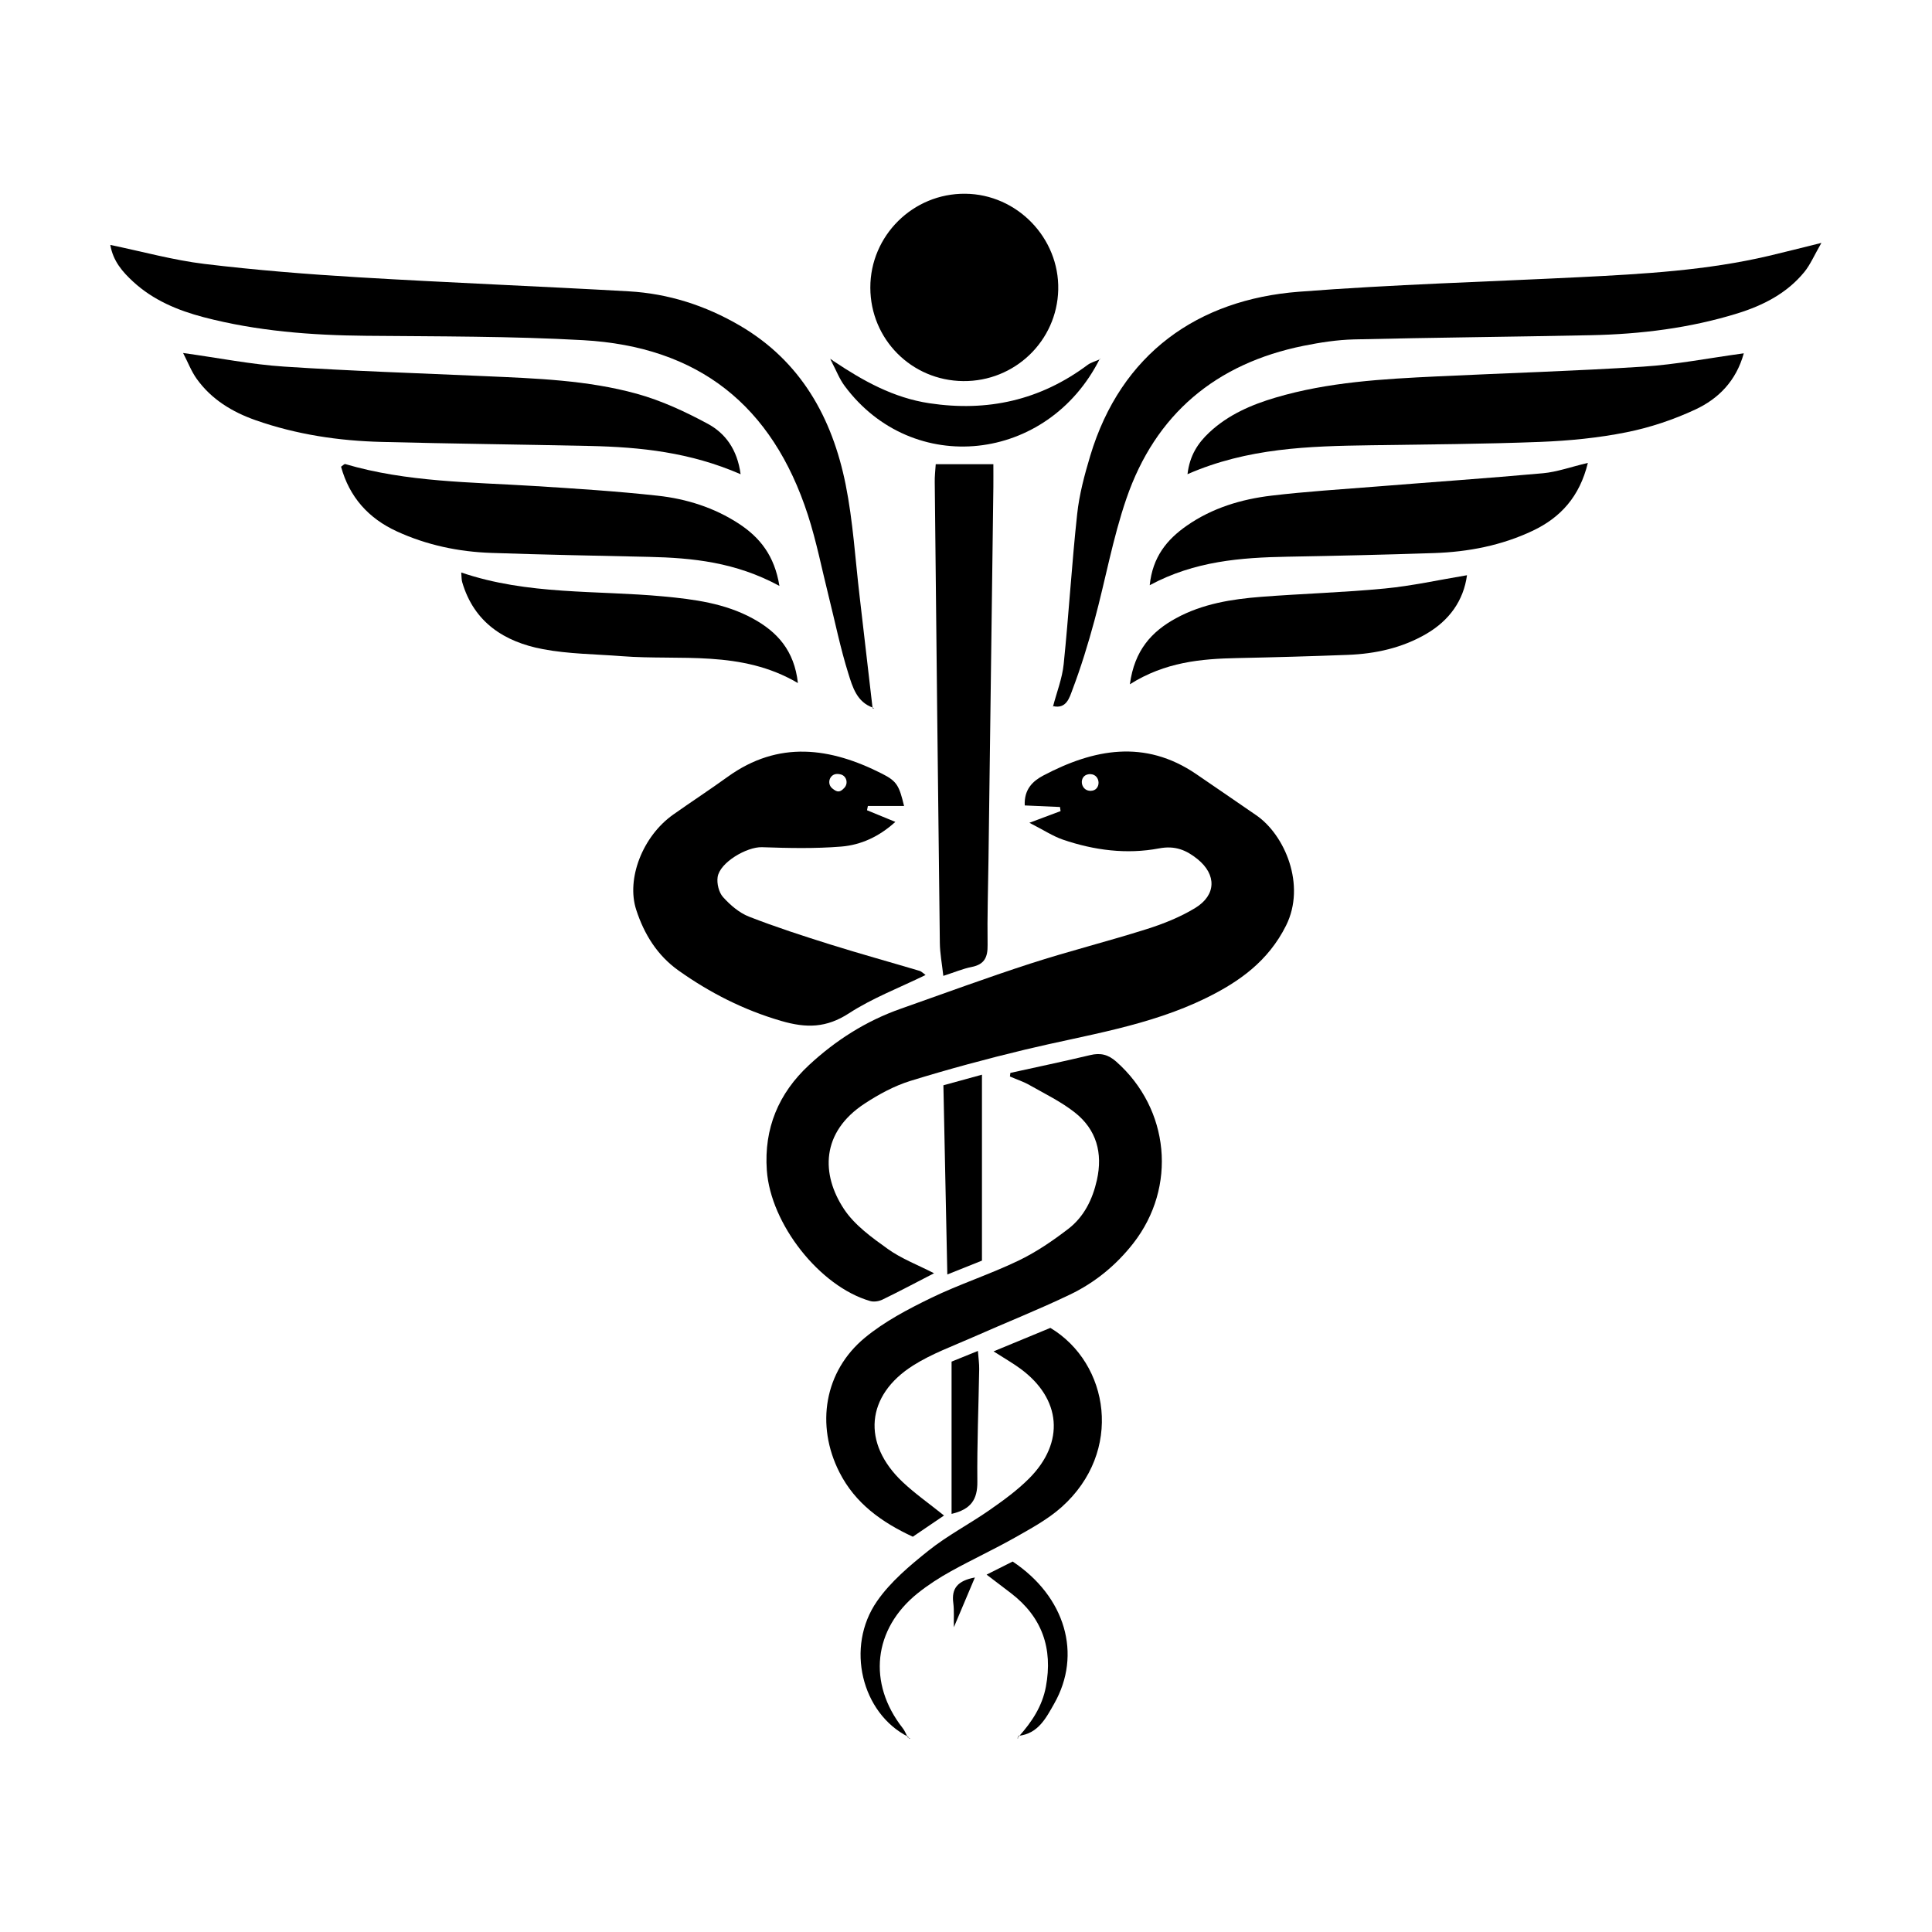 <svg xmlns="http://www.w3.org/2000/svg" xmlns:xlink="http://www.w3.org/1999/xlink" width="500" zoomAndPan="magnify" viewBox="0 0 375 375" height="500" preserveAspectRatio="xMidYMid meet" version="1.0"><defs><clipPath id="2785d403e4"><path d="M 204 47 L 353.547 47 L 353.547 138 L 204 138 Z M 204 47 " clip-rule="nonzero"/></clipPath><clipPath id="aa444e3b7d"><path d="M 21.297 47 L 170 47 L 170 138 L 21.297 138 Z M 21.297 47 " clip-rule="nonzero"/></clipPath><clipPath id="f4ea3867a7"><path d="M 168 37.5 L 206 37.5 L 206 74 L 168 74 Z M 168 37.5 " clip-rule="nonzero"/></clipPath><clipPath id="63120e8556"><path d="M 167 257 L 214 257 L 214 337.5 L 167 337.5 Z M 167 257 " clip-rule="nonzero"/></clipPath><clipPath id="a3de8f4ccf"><path d="M 191 303 L 208 303 L 208 337.5 L 191 337.5 Z M 191 303 " clip-rule="nonzero"/></clipPath><clipPath id="a1ab6ef375"><path d="M 176 337 L 177 337 L 177 337.5 L 176 337.5 Z M 176 337 " clip-rule="nonzero"/></clipPath><clipPath id="6d07201c4c"><path d="M 197 336 L 198 336 L 198 337.5 L 197 337.5 Z M 197 336 " clip-rule="nonzero"/></clipPath></defs><path fill="#000000" d="M 199.805 159.703 C 202.48 158.703 204.172 158.066 205.859 157.434 C 205.82 157.172 205.781 156.902 205.742 156.637 C 203.48 156.539 201.211 156.434 198.902 156.336 C 198.75 153.203 200.484 151.594 202.5 150.531 C 212.293 145.367 222.203 143.465 232.148 150.223 C 236.055 152.875 239.926 155.566 243.82 158.23 C 249.387 162.035 253.543 171.801 249.621 179.652 C 246.168 186.555 240.57 190.543 234.09 193.719 C 223.027 199.145 210.883 200.875 199.059 203.707 C 191.539 205.512 184.062 207.531 176.68 209.809 C 173.582 210.773 170.598 212.391 167.859 214.184 C 159.32 219.762 159.348 227.957 163.84 234.715 C 165.895 237.805 169.219 240.199 172.316 242.418 C 174.957 244.309 178.098 245.5 181.297 247.137 C 177.816 248.93 174.582 250.652 171.289 252.25 C 170.594 252.586 169.617 252.738 168.898 252.531 C 159.102 249.715 149.574 237.582 148.84 227.148 C 148.27 219.012 151.129 212.207 157.027 206.73 C 162.207 201.922 168.109 198.16 174.82 195.801 C 183.195 192.852 191.527 189.773 199.969 187.039 C 207.445 184.617 215.086 182.711 222.578 180.336 C 225.824 179.312 229.086 178.008 231.98 176.246 C 236.094 173.742 236.16 169.766 232.438 166.754 C 230.293 165.023 228.109 164.074 224.977 164.672 C 218.695 165.863 212.383 165.047 206.32 162.977 C 204.352 162.301 202.562 161.102 199.805 159.703 Z M 211.664 150.262 C 211.52 150.254 211.383 150.266 211.238 150.289 C 209.371 150.602 209.668 153.402 211.559 153.496 C 211.621 153.5 211.684 153.5 211.746 153.496 C 213.777 153.441 213.691 150.336 211.664 150.262 Z M 211.664 150.262 " fill-opacity="1" fill-rule="nonzero"/><g clip-path="url(#2785d403e4)"><path fill="#000000" d="M 204.387 137.141 C 205.098 134.398 206.176 131.691 206.461 128.902 C 207.457 119.207 208.027 109.469 209.078 99.781 C 209.488 95.961 210.504 92.172 211.613 88.477 C 217.59 68.566 232.578 58.141 252.078 56.629 C 270.23 55.219 288.449 54.703 306.633 53.797 C 318.953 53.18 331.27 52.5 343.336 49.66 C 346.367 48.945 349.383 48.172 353.535 47.145 C 352.129 49.578 351.387 51.363 350.219 52.797 C 346.832 56.934 342.246 59.277 337.242 60.828 C 327.996 63.688 318.477 64.859 308.836 65.062 C 293.496 65.379 278.148 65.516 262.816 65.879 C 259.543 65.957 256.234 66.473 253.016 67.121 C 236.016 70.559 224.262 80.375 218.629 96.793 C 215.984 104.488 214.562 112.586 212.426 120.465 C 211.195 125.008 209.809 129.531 208.141 133.926 C 207.598 135.363 206.988 137.699 204.359 137.047 Z M 204.387 137.141 " fill-opacity="1" fill-rule="nonzero"/></g><g clip-path="url(#aa444e3b7d)"><path fill="#000000" d="M 169.449 137.359 C 166.301 136.277 165.473 133.32 164.66 130.723 C 163.121 125.82 162.098 120.75 160.848 115.75 C 159.527 110.48 158.48 105.113 156.809 99.949 C 149.898 78.648 135.555 67.281 113.172 66.027 C 99.16 65.242 85.102 65.309 71.055 65.176 C 60.41 65.078 49.883 64.277 39.551 61.574 C 34.504 60.25 29.77 58.277 25.867 54.695 C 23.793 52.785 21.945 50.691 21.41 47.539 C 27.727 48.848 33.656 50.5 39.699 51.23 C 49.645 52.43 59.648 53.23 69.656 53.828 C 87.105 54.871 104.574 55.559 122.031 56.547 C 129.727 56.98 136.938 59.301 143.602 63.195 C 155.457 70.125 161.531 81.082 164.141 94.055 C 165.574 101.191 166 108.523 166.855 115.773 C 167.707 122.996 168.531 130.223 169.367 137.453 Z M 169.449 137.359 " fill-opacity="1" fill-rule="nonzero"/></g><path fill="#000000" d="M 175.48 156.445 L 168.453 156.445 C 168.359 156.906 168.383 156.809 168.289 157.27 C 170.012 157.977 171.742 158.688 173.785 159.527 C 170.652 162.383 167.113 164.008 163.289 164.32 C 158.188 164.734 153.031 164.617 147.906 164.441 C 144.973 164.344 139.723 167.387 139.293 170.23 C 139.105 171.477 139.523 173.215 140.344 174.125 C 141.734 175.668 143.484 177.18 145.387 177.922 C 150.582 179.953 155.902 181.672 161.23 183.344 C 166.961 185.137 172.754 186.738 178.504 188.449 C 178.871 188.559 179.176 188.906 179.652 189.246 C 174.566 191.734 169.355 193.711 164.785 196.68 C 160.395 199.527 156.523 199.59 151.625 198.16 C 144.332 196.035 137.801 192.707 131.703 188.379 C 127.594 185.461 125.031 181.344 123.488 176.586 C 121.531 170.57 124.738 162.301 130.672 158.109 C 134.168 155.637 137.762 153.293 141.238 150.781 C 151.121 143.66 161.172 145.074 171.238 150.191 C 174.133 151.656 174.535 152.547 175.48 156.445 Z M 161.543 153.027 C 162.531 153.848 163.066 153.82 163.902 152.902 C 164.68 152.047 164.328 150.629 163.207 150.32 C 162.957 150.25 162.703 150.219 162.457 150.223 C 161.012 150.266 160.43 152.105 161.543 153.027 Z M 161.543 153.027 " fill-opacity="1" fill-rule="nonzero"/><path fill="#000000" d="M 196.109 208.25 C 201.27 207.109 206.449 206.027 211.598 204.797 C 213.59 204.316 215.09 204.668 216.668 206.066 C 227.027 215.242 228.496 230.391 219.973 241.32 C 216.656 245.57 212.535 248.945 207.719 251.258 C 201.539 254.227 195.148 256.754 188.879 259.535 C 184.965 261.27 180.859 262.746 177.27 265.016 C 168.043 270.832 167.262 280.152 175.188 287.645 C 177.559 289.887 180.273 291.781 183.234 294.16 C 181.18 295.559 179.23 296.883 177.176 298.277 C 171.133 295.465 166 291.82 162.93 285.766 C 158.293 276.633 159.988 266.156 167.879 259.645 C 171.68 256.504 176.215 254.125 180.684 251.949 C 186.211 249.262 192.117 247.363 197.656 244.703 C 201.102 243.051 204.34 240.844 207.379 238.504 C 210.41 236.168 212.07 232.797 212.91 229.039 C 214.078 223.805 212.828 219.246 208.625 215.934 C 205.961 213.836 202.832 212.316 199.855 210.629 C 198.652 209.941 197.305 209.504 196.027 208.949 C 196.055 208.711 196.082 208.48 196.109 208.25 Z M 196.109 208.25 " fill-opacity="1" fill-rule="nonzero"/><path fill="#000000" d="M 143.754 92.047 C 133.949 87.773 124.281 86.777 114.496 86.562 C 101.023 86.273 87.551 86.121 74.082 85.777 C 65.738 85.57 57.531 84.34 49.613 81.562 C 45.055 79.957 41.043 77.52 38.188 73.543 C 37.156 72.109 36.512 70.398 35.539 68.516 C 42.477 69.477 48.777 70.742 55.133 71.156 C 68.145 72.016 81.184 72.434 94.211 73.016 C 104.098 73.453 114.035 73.785 123.613 76.43 C 128.375 77.75 132.996 79.891 137.359 82.246 C 140.766 84.082 143.105 87.211 143.754 92.047 Z M 143.754 92.047 " fill-opacity="1" fill-rule="nonzero"/><path fill="#000000" d="M 338.469 68.578 C 336.98 73.969 333.52 77.418 329.047 79.496 C 324.809 81.469 320.246 83 315.664 83.91 C 310.215 85.004 304.602 85.547 299.043 85.77 C 288.02 86.195 276.98 86.262 265.945 86.426 C 254.055 86.602 242.195 86.926 230.492 92.039 C 230.926 88.371 232.535 85.98 234.742 83.918 C 238.395 80.508 242.848 78.574 247.555 77.18 C 257.816 74.141 268.418 73.562 279.012 73.055 C 292.32 72.414 305.645 72.027 318.941 71.164 C 325.309 70.758 331.629 69.512 338.469 68.578 Z M 338.469 68.578 " fill-opacity="1" fill-rule="nonzero"/><g clip-path="url(#f4ea3867a7)"><path fill="#000000" d="M 186.953 73.969 C 176.93 73.871 168.949 65.848 168.93 55.84 C 168.914 45.738 177.219 37.512 187.348 37.605 C 197.406 37.691 205.633 46.188 205.402 56.234 C 205.172 66.172 196.961 74.07 186.953 73.969 Z M 186.953 73.969 " fill-opacity="1" fill-rule="nonzero"/></g><path fill="#000000" d="M 181.625 90.102 C 185.375 90.102 188.875 90.102 192.812 90.102 C 192.812 91.723 192.828 93.117 192.812 94.508 C 192.5 118.574 192.18 142.648 191.867 166.715 C 191.797 172.293 191.609 177.871 191.691 183.445 C 191.727 185.836 191.051 187.207 188.594 187.688 C 186.926 188.016 185.332 188.699 183.098 189.418 C 182.844 187.098 182.441 185.043 182.422 182.992 C 182.059 153.195 181.746 123.398 181.434 93.602 C 181.406 92.496 181.543 91.383 181.625 90.102 Z M 181.625 90.102 " fill-opacity="1" fill-rule="nonzero"/><path fill="#000000" d="M 308.203 89.848 C 306.605 96.406 302.906 100.461 297.484 103.027 C 291.438 105.887 284.965 107.133 278.32 107.352 C 268.863 107.668 259.398 107.887 249.934 108.055 C 240.859 108.223 231.91 108.887 223.16 113.586 C 223.715 108.094 226.52 104.707 230.359 102.031 C 235.297 98.594 240.938 96.891 246.816 96.199 C 253.5 95.406 260.227 94.988 266.941 94.453 C 277.793 93.582 288.656 92.836 299.5 91.855 C 302.18 91.613 304.793 90.656 308.203 89.848 Z M 308.203 89.848 " fill-opacity="1" fill-rule="nonzero"/><path fill="#000000" d="M 151.285 113.727 C 142.781 109.109 134.406 108.277 125.898 108.086 C 115.715 107.859 105.531 107.672 95.355 107.32 C 89 107.102 82.832 105.805 77.02 103.137 C 71.504 100.602 67.82 96.477 66.199 90.59 C 66.562 90.348 66.836 90.023 67.008 90.074 C 78.977 93.602 91.355 93.562 103.648 94.332 C 111.656 94.832 119.676 95.34 127.648 96.215 C 133.23 96.824 138.598 98.512 143.379 101.625 C 147.473 104.301 150.328 107.824 151.285 113.727 Z M 151.285 113.727 " fill-opacity="1" fill-rule="nonzero"/><path fill="#000000" d="M 219.309 132.816 C 220.191 126.227 223.527 122.578 228.266 119.996 C 233.406 117.191 239.07 116.289 244.793 115.844 C 252.785 115.223 260.809 115 268.781 114.23 C 274.016 113.73 279.188 112.578 284.742 111.652 C 284.082 116.559 281.328 120.43 276.816 123.051 C 272.145 125.766 266.973 126.906 261.617 127.109 C 254.465 127.383 247.309 127.586 240.152 127.73 C 233.082 127.875 226.141 128.504 219.309 132.816 Z M 219.309 132.816 " fill-opacity="1" fill-rule="nonzero"/><path fill="#000000" d="M 89.527 111.121 C 102.461 115.531 115.727 114.547 128.75 115.762 C 134.758 116.324 140.715 117.102 146.109 120.047 C 150.828 122.617 154.18 126.246 154.871 132.582 C 143.859 126.094 132.066 128.246 120.684 127.363 C 115.562 126.961 110.359 126.949 105.34 125.996 C 97.918 124.582 92.016 120.836 89.719 113.016 C 89.566 112.512 89.602 111.957 89.527 111.121 Z M 89.527 111.121 " fill-opacity="1" fill-rule="nonzero"/><g clip-path="url(#63120e8556)"><path fill="#000000" d="M 176.281 337.109 C 167.266 332.559 164.043 319.711 170.227 310.797 C 172.852 307.004 176.598 303.871 180.25 300.953 C 183.926 298.02 188.176 295.816 192.055 293.113 C 194.746 291.238 197.449 289.277 199.754 286.965 C 206.742 279.949 205.996 271.48 198.047 265.652 C 196.555 264.559 194.938 263.641 192.848 262.301 C 196.816 260.66 200.426 259.168 203.875 257.742 C 215.32 264.609 218.117 281.762 206.051 292.531 C 203.418 294.883 200.195 296.629 197.098 298.387 C 192.988 300.715 188.695 302.699 184.562 304.988 C 182.316 306.23 180.129 307.645 178.125 309.246 C 169.48 316.18 168.367 326.711 175.219 335.434 C 175.633 335.957 175.867 336.617 176.188 337.215 Z M 176.281 337.109 " fill-opacity="1" fill-rule="nonzero"/></g><path fill="#000000" d="M 161.848 70.121 C 167.547 73.938 173.434 77.223 180.398 78.27 C 191.672 79.969 201.887 77.695 211.066 70.855 C 211.773 70.328 212.703 70.098 213.523 69.723 L 213.488 69.609 C 203.359 89.855 177.133 92.672 163.938 74.902 C 162.938 73.559 162.324 71.934 161.527 70.434 C 161.633 70.328 161.738 70.223 161.848 70.121 Z M 161.848 70.121 " fill-opacity="1" fill-rule="nonzero"/><path fill="#000000" d="M 190.598 244.684 C 188.285 245.609 186.359 246.379 183.875 247.375 C 183.613 234.785 183.367 222.82 183.113 210.652 C 185.715 209.938 188.02 209.305 190.598 208.598 C 190.598 220.828 190.598 232.719 190.598 244.684 Z M 190.598 244.684 " fill-opacity="1" fill-rule="nonzero"/><path fill="#000000" d="M 184.699 293.844 C 184.699 284.004 184.699 274.352 184.699 264.289 C 186.078 263.73 187.762 263.051 189.812 262.215 C 189.918 263.613 190.078 264.68 190.062 265.734 C 189.941 273.023 189.629 280.316 189.703 287.605 C 189.738 291.035 188.48 292.961 184.699 293.844 Z M 184.699 293.844 " fill-opacity="1" fill-rule="nonzero"/><path fill="#000000" d="M 185.145 315.844 C 185.09 314.266 185.234 312.676 185.031 311.121 C 184.66 308.301 185.883 306.812 189.227 306.188 " fill-opacity="1" fill-rule="nonzero"/><g clip-path="url(#a3de8f4ccf)"><path fill="#000000" d="M 197.777 337.023 C 200.281 334.227 202.297 331.188 203.008 327.387 C 204.391 319.941 202.27 313.855 196.207 309.219 C 194.746 308.105 193.281 306.988 191.496 305.633 C 193.418 304.664 195.039 303.852 196.555 303.094 C 206.785 309.891 210.074 321.098 204.605 330.699 C 203.047 333.441 201.496 336.543 197.668 336.922 Z M 197.777 337.023 " fill-opacity="1" fill-rule="nonzero"/></g><path fill="#000000" d="M 213.52 69.723 L 213.426 69.41 L 213.488 69.609 Z M 213.52 69.723 " fill-opacity="1" fill-rule="nonzero"/><path fill="#000000" d="M 161.527 70.434 C 161.402 70.164 161.27 69.898 161.145 69.633 C 161.375 69.797 161.609 69.961 161.848 70.121 C 161.738 70.223 161.633 70.328 161.527 70.434 Z M 161.527 70.434 " fill-opacity="1" fill-rule="nonzero"/><path fill="#000000" d="M 169.355 137.453 C 169.469 137.492 169.586 137.527 169.699 137.566 C 169.613 137.496 169.531 137.43 169.441 137.359 Z M 169.355 137.453 " fill-opacity="1" fill-rule="nonzero"/><path fill="#000000" d="M 204.352 137.047 C 204.414 137.141 204.469 137.234 204.527 137.324 C 204.48 137.266 204.434 137.207 204.387 137.141 Z M 204.352 137.047 " fill-opacity="1" fill-rule="nonzero"/><g clip-path="url(#a1ab6ef375)"><path fill="#000000" d="M 176.18 337.215 C 176.355 337.293 176.527 337.375 176.703 337.449 C 176.621 337.445 176.504 337.473 176.469 337.434 C 176.387 337.348 176.34 337.219 176.281 337.109 Z M 176.18 337.215 " fill-opacity="1" fill-rule="nonzero"/></g><g clip-path="url(#6d07201c4c)"><path fill="#000000" d="M 197.664 336.918 C 197.625 337.117 197.59 337.312 197.555 337.512 C 197.535 337.441 197.488 337.34 197.516 337.297 C 197.582 337.191 197.684 337.117 197.777 337.023 Z M 197.664 336.918 " fill-opacity="1" fill-rule="nonzero"/></g></svg>